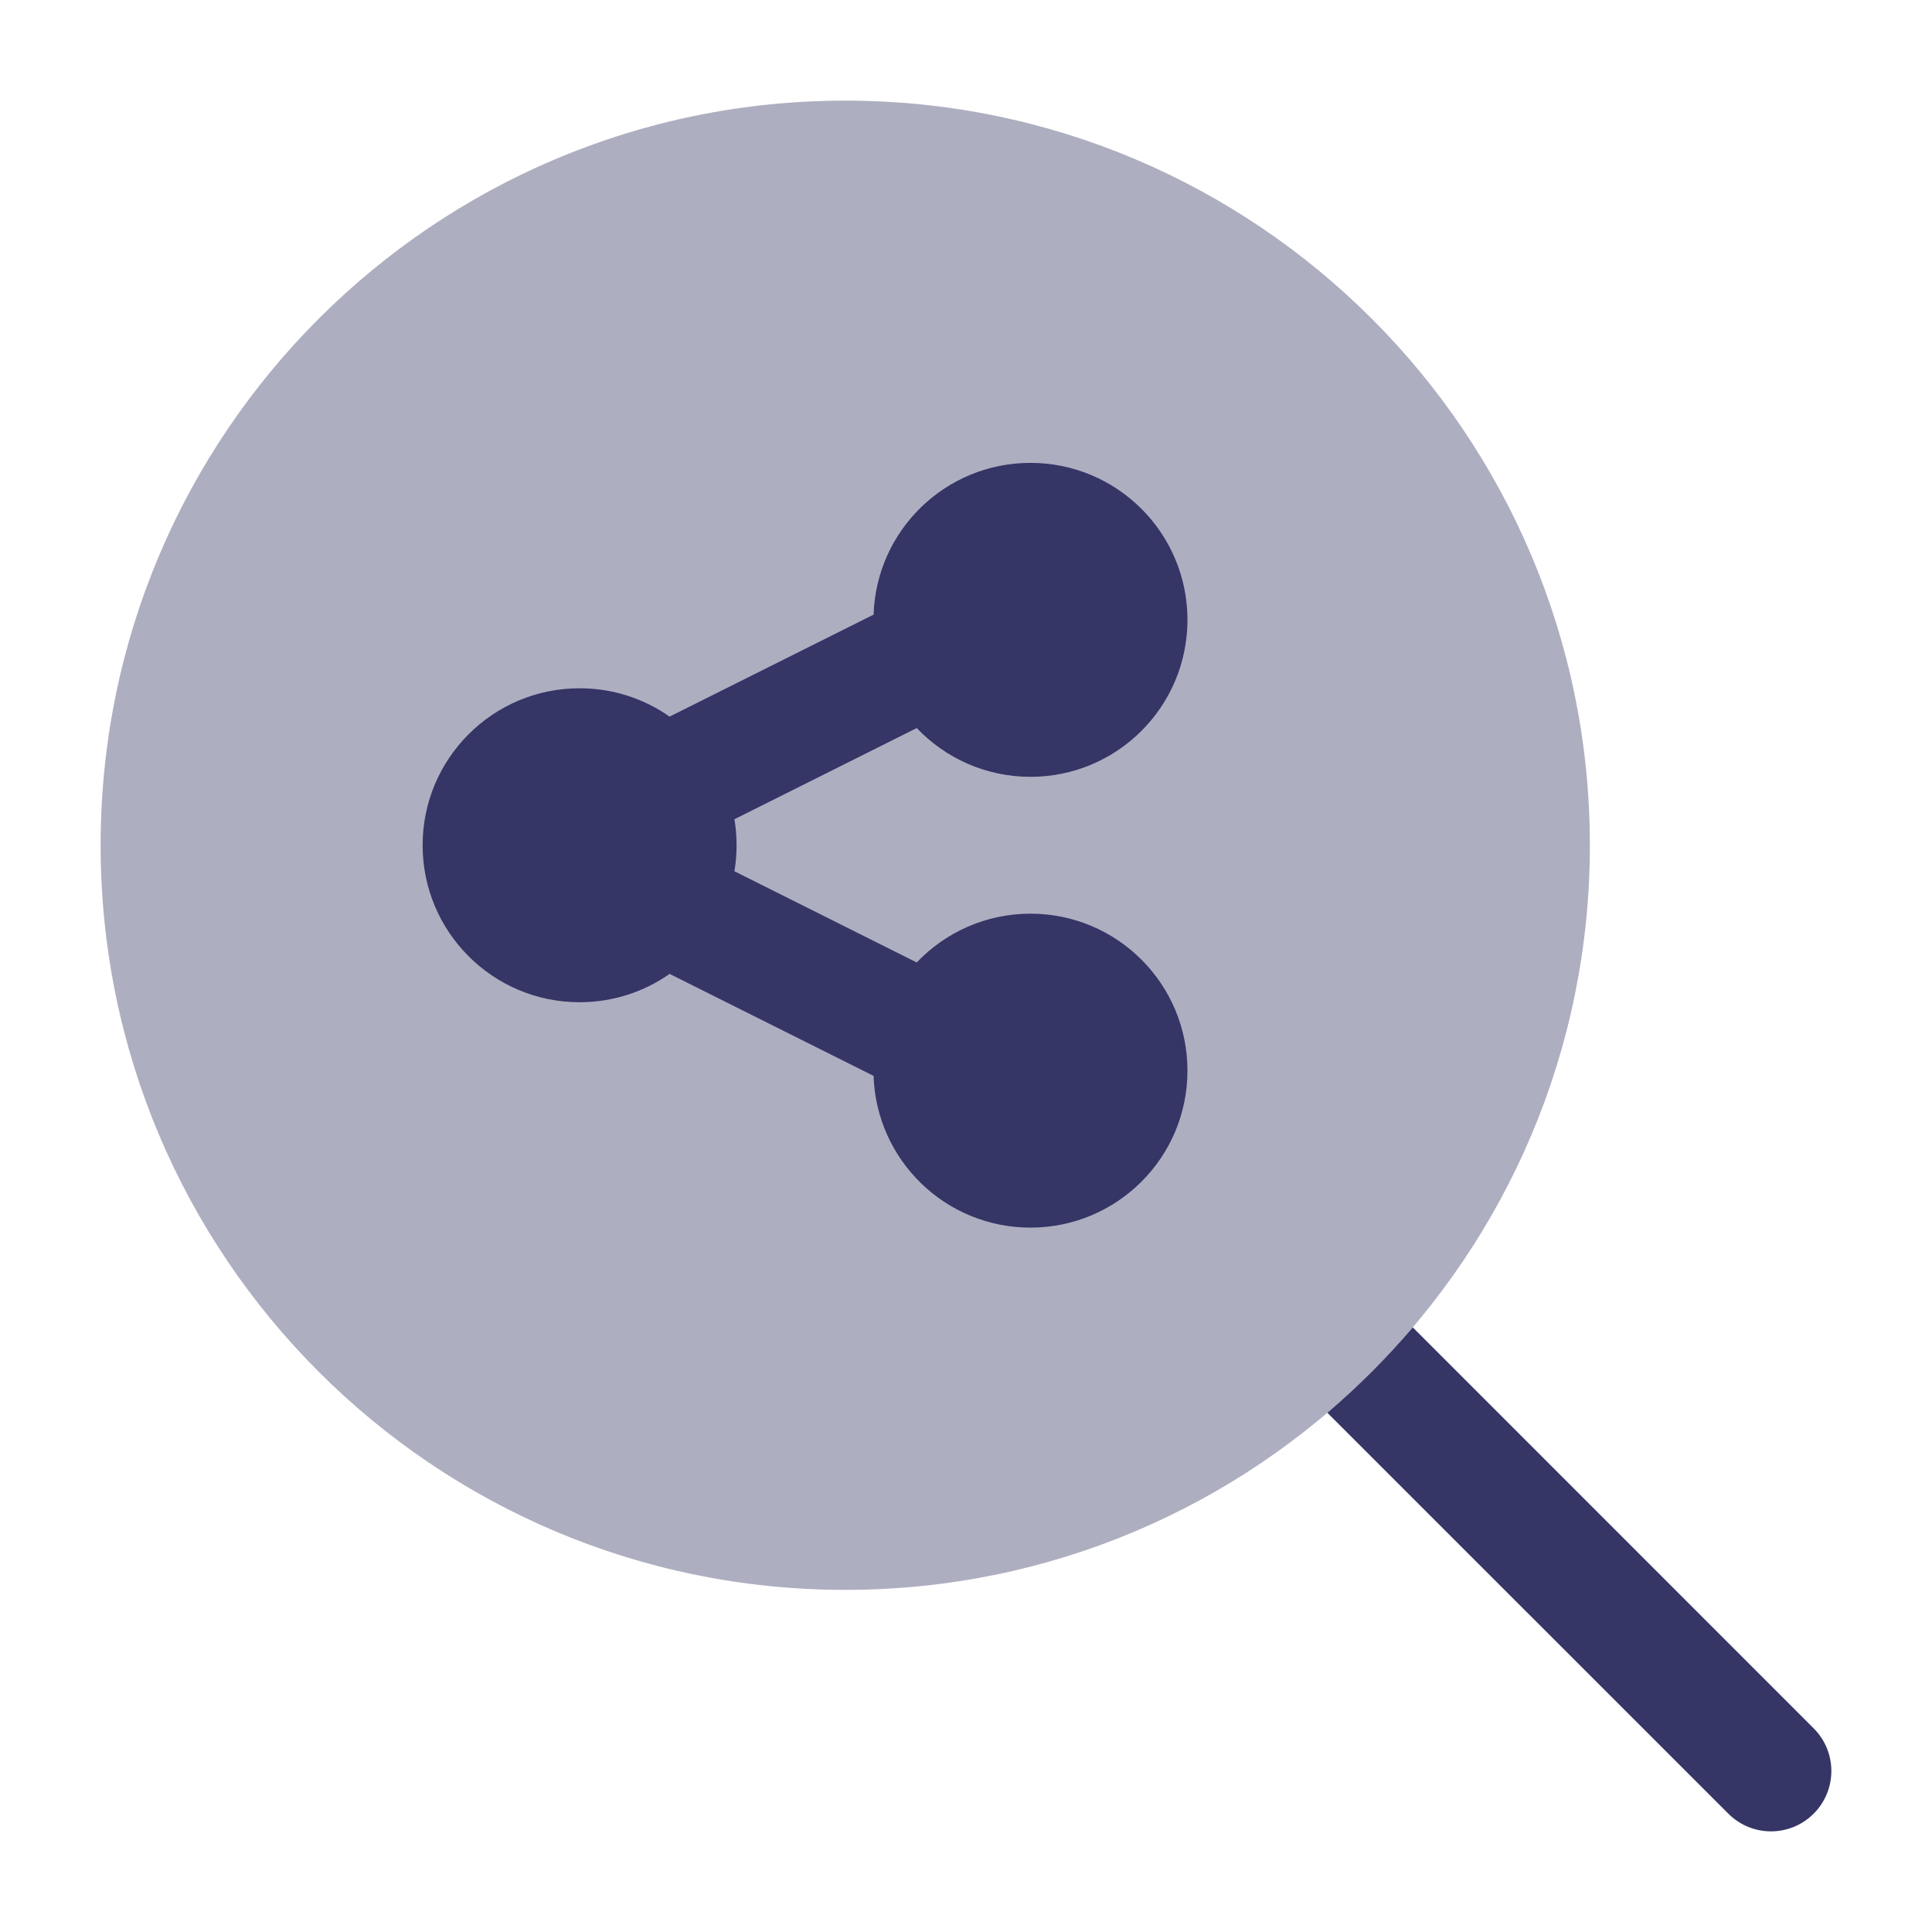 <svg width="24" height="24" viewBox="0 0 24 24" fill="none" xmlns="http://www.w3.org/2000/svg">
<path opacity="0.4" d="M10.5 1.25C5.391 1.25 1.25 5.391 1.25 10.5C1.25 15.609 5.391 19.75 10.5 19.75C15.609 19.75 19.75 15.609 19.75 10.5C19.75 5.391 15.609 1.25 10.5 1.25Z" fill="#353566"/>
<path d="M12.801 5.75C11.745 5.75 10.886 6.588 10.852 7.635L8.318 8.902C8.001 8.68 7.616 8.55 7.2 8.55C6.123 8.55 5.25 9.423 5.25 10.5C5.25 11.577 6.123 12.45 7.2 12.45C7.616 12.45 8.002 12.32 8.318 12.098L10.852 13.365C10.886 14.412 11.745 15.25 12.801 15.25C13.878 15.25 14.751 14.377 14.751 13.3C14.751 12.223 13.878 11.35 12.801 11.35C12.245 11.35 11.743 11.583 11.388 11.956L9.123 10.823C9.141 10.718 9.15 10.61 9.15 10.5C9.15 10.39 9.141 10.282 9.123 10.177L11.388 9.044C11.743 9.417 12.245 9.65 12.801 9.65C13.878 9.65 14.751 8.777 14.751 7.7C14.751 6.623 13.878 5.75 12.801 5.75Z" fill="#353566"/>
<path d="M16.489 17.55C16.87 17.225 17.225 16.87 17.55 16.489L22.53 21.47C22.823 21.763 22.823 22.237 22.53 22.53C22.237 22.823 21.763 22.823 21.47 22.53L16.489 17.55Z" fill="#353566"/>
</svg>
